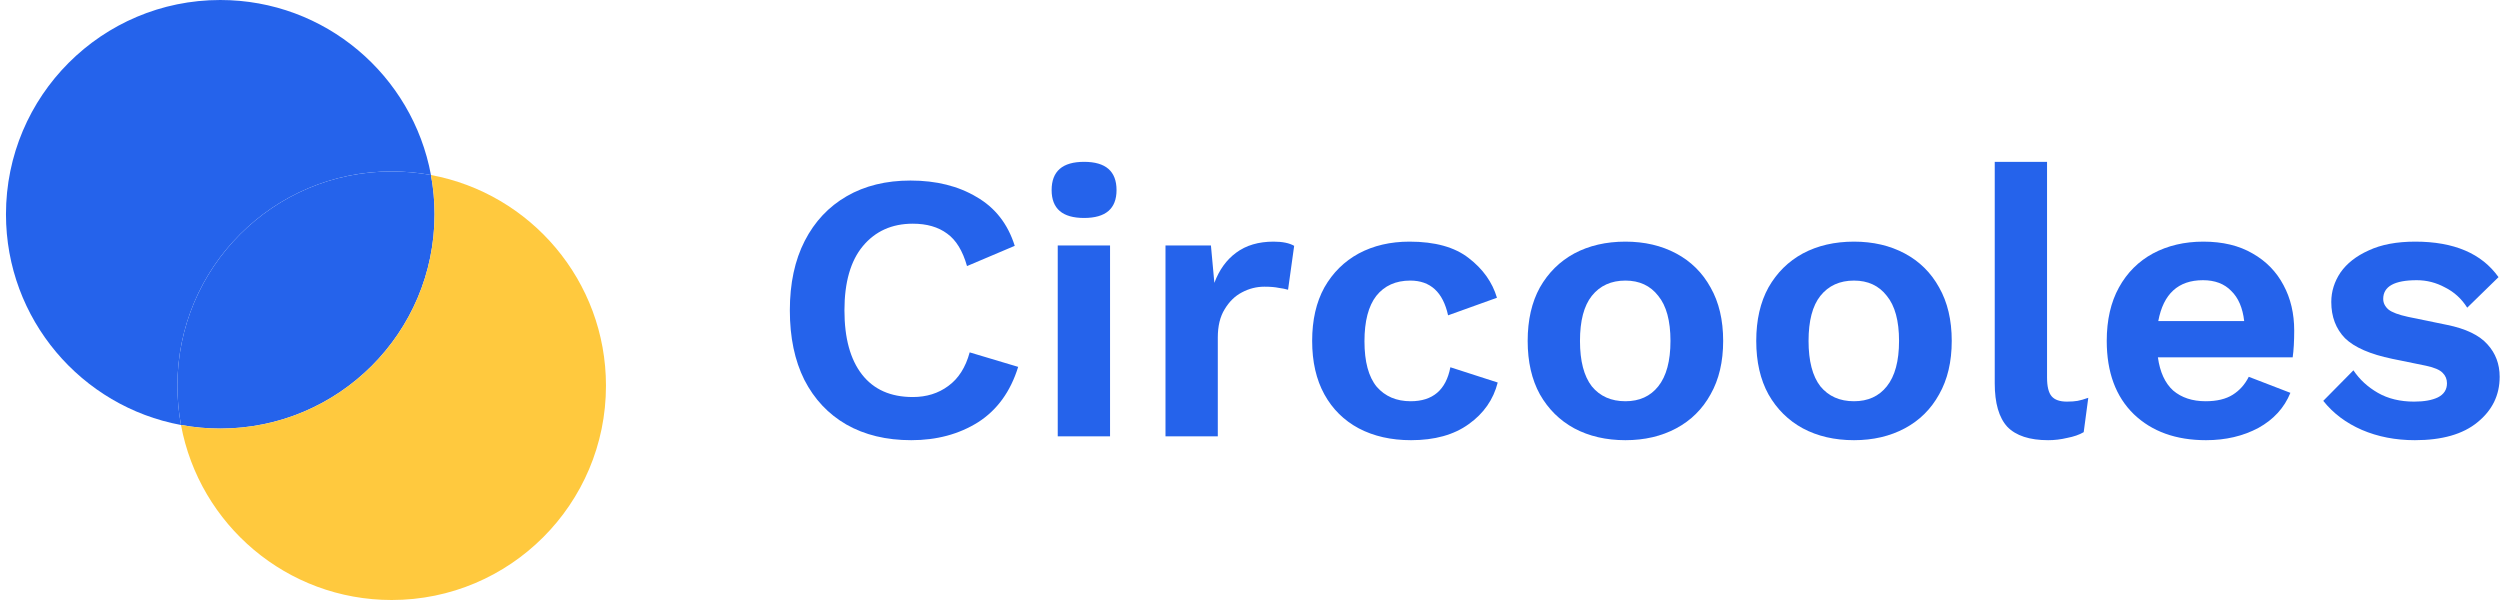 <svg width="275" height="66" viewBox="0 0 275 66" fill="none" xmlns="http://www.w3.org/2000/svg">
<path d="M24.228 47.143C37.246 47.143 47.8 36.59 47.8 23.571C47.8 22.096 47.664 20.652 47.405 19.252C46.005 18.993 44.561 18.857 43.085 18.857C30.067 18.857 19.514 29.41 19.514 42.429C19.514 43.904 19.65 45.348 19.909 46.748C21.309 47.007 22.753 47.143 24.228 47.143Z" fill="#2563EB"/>
<path fill-rule="evenodd" clip-rule="evenodd" d="M19.909 46.748C8.954 44.719 0.657 35.114 0.657 23.571C0.657 10.553 11.21 0 24.228 0C35.771 0 45.376 8.297 47.405 19.252C46.005 18.993 44.561 18.857 43.085 18.857C30.067 18.857 19.514 29.41 19.514 42.429C19.514 43.904 19.65 45.348 19.909 46.748Z" fill="#2563EB"/>
<path fill-rule="evenodd" clip-rule="evenodd" d="M24.228 47.143C37.246 47.143 47.8 36.59 47.8 23.571C47.8 22.096 47.664 20.652 47.405 19.252C58.36 21.281 66.657 30.886 66.657 42.428C66.657 55.447 56.103 66 43.085 66C31.543 66 21.938 57.703 19.909 46.748C21.309 47.007 22.753 47.143 24.228 47.143Z" fill="#FFC93E"/>
<path d="M111.999 40.356C111.159 43.072 109.689 45.102 107.589 46.446C105.489 47.762 103.039 48.42 100.239 48.42C97.495 48.42 95.115 47.846 93.099 46.698C91.111 45.55 89.571 43.912 88.479 41.784C87.415 39.656 86.883 37.108 86.883 34.14C86.883 31.172 87.429 28.624 88.521 26.496C89.613 24.368 91.153 22.73 93.141 21.582C95.129 20.434 97.467 19.86 100.155 19.86C102.983 19.86 105.405 20.462 107.421 21.666C109.465 22.842 110.865 24.634 111.621 27.042L106.371 29.268C105.895 27.588 105.167 26.398 104.187 25.698C103.207 24.97 101.947 24.606 100.407 24.606C98.111 24.606 96.277 25.432 94.905 27.084C93.561 28.708 92.889 31.06 92.889 34.14C92.889 37.192 93.533 39.544 94.821 41.196C96.109 42.848 97.971 43.674 100.407 43.674C101.919 43.674 103.221 43.268 104.313 42.456C105.433 41.644 106.217 40.412 106.665 38.76L111.999 40.356Z" fill="#2563EB"/>
<path d="M119.249 23.976C116.869 23.976 115.679 22.954 115.679 20.91C115.679 18.838 116.869 17.802 119.249 17.802C121.629 17.802 122.819 18.838 122.819 20.91C122.819 22.954 121.629 23.976 119.249 23.976ZM122.105 27V48H116.351V27H122.105Z" fill="#2563EB"/>
<path d="M128.204 48V27H133.202L133.58 31.116C134.112 29.688 134.91 28.582 135.974 27.798C137.066 26.986 138.438 26.58 140.09 26.58C141.07 26.58 141.826 26.734 142.358 27.042L141.686 31.872C141.406 31.788 141.056 31.718 140.636 31.662C140.244 31.578 139.726 31.536 139.082 31.536C138.214 31.536 137.388 31.746 136.604 32.166C135.848 32.558 135.218 33.174 134.714 34.014C134.21 34.826 133.958 35.862 133.958 37.122V48H128.204Z" fill="#2563EB"/>
<path d="M155.047 26.58C157.847 26.58 160.017 27.182 161.557 28.386C163.125 29.59 164.161 31.046 164.665 32.754L159.289 34.686C158.729 32.138 157.343 30.864 155.131 30.864C153.535 30.864 152.289 31.424 151.393 32.544C150.525 33.664 150.091 35.33 150.091 37.542C150.091 39.782 150.539 41.448 151.435 42.54C152.359 43.604 153.605 44.136 155.173 44.136C157.609 44.136 159.065 42.89 159.541 40.398L164.749 42.078C164.273 43.954 163.209 45.48 161.557 46.656C159.933 47.832 157.819 48.42 155.215 48.42C153.031 48.42 151.113 47.986 149.461 47.118C147.837 46.25 146.577 45.004 145.681 43.38C144.785 41.756 144.337 39.796 144.337 37.5C144.337 35.204 144.785 33.244 145.681 31.62C146.605 29.996 147.865 28.75 149.461 27.882C151.085 27.014 152.947 26.58 155.047 26.58Z" fill="#2563EB"/>
<path d="M178.796 26.58C180.896 26.58 182.758 27.014 184.382 27.882C186.006 28.75 187.266 29.996 188.162 31.62C189.086 33.244 189.548 35.204 189.548 37.5C189.548 39.796 189.086 41.756 188.162 43.38C187.266 45.004 186.006 46.25 184.382 47.118C182.758 47.986 180.896 48.42 178.796 48.42C176.668 48.42 174.792 47.986 173.168 47.118C171.572 46.25 170.312 45.004 169.388 43.38C168.492 41.756 168.044 39.796 168.044 37.5C168.044 35.204 168.492 33.244 169.388 31.62C170.312 29.996 171.572 28.75 173.168 27.882C174.792 27.014 176.668 26.58 178.796 26.58ZM178.796 30.864C177.228 30.864 175.996 31.424 175.1 32.544C174.232 33.636 173.798 35.288 173.798 37.5C173.798 39.712 174.232 41.378 175.1 42.498C175.996 43.59 177.228 44.136 178.796 44.136C180.336 44.136 181.54 43.59 182.408 42.498C183.304 41.378 183.752 39.712 183.752 37.5C183.752 35.288 183.304 33.636 182.408 32.544C181.54 31.424 180.336 30.864 178.796 30.864Z" fill="#2563EB"/>
<path d="M203.939 26.58C206.039 26.58 207.901 27.014 209.525 27.882C211.148 28.75 212.408 29.996 213.304 31.62C214.228 33.244 214.691 35.204 214.691 37.5C214.691 39.796 214.228 41.756 213.304 43.38C212.408 45.004 211.148 46.25 209.525 47.118C207.901 47.986 206.039 48.42 203.939 48.42C201.811 48.42 199.934 47.986 198.311 47.118C196.715 46.25 195.454 45.004 194.531 43.38C193.635 41.756 193.187 39.796 193.187 37.5C193.187 35.204 193.635 33.244 194.531 31.62C195.454 29.996 196.715 28.75 198.311 27.882C199.934 27.014 201.811 26.58 203.939 26.58ZM203.939 30.864C202.371 30.864 201.138 31.424 200.242 32.544C199.374 33.636 198.941 35.288 198.941 37.5C198.941 39.712 199.374 41.378 200.242 42.498C201.138 43.59 202.371 44.136 203.939 44.136C205.479 44.136 206.682 43.59 207.55 42.498C208.446 41.378 208.895 39.712 208.895 37.5C208.895 35.288 208.446 33.636 207.55 32.544C206.682 31.424 205.479 30.864 203.939 30.864Z" fill="#2563EB"/>
<path d="M225.175 17.802V41.532C225.175 42.512 225.343 43.198 225.679 43.59C226.015 43.982 226.575 44.178 227.359 44.178C227.835 44.178 228.227 44.15 228.535 44.094C228.843 44.038 229.235 43.926 229.711 43.758L229.207 47.538C228.731 47.818 228.129 48.028 227.401 48.168C226.701 48.336 226.001 48.42 225.301 48.42C223.257 48.42 221.759 47.93 220.807 46.95C219.883 45.942 219.421 44.346 219.421 42.162V17.802H225.175Z" fill="#2563EB"/>
<path d="M242.661 48.42C239.357 48.42 236.711 47.468 234.723 45.564C232.735 43.632 231.741 40.944 231.741 37.5C231.741 35.204 232.189 33.244 233.085 31.62C233.981 29.996 235.227 28.75 236.823 27.882C238.447 27.014 240.295 26.58 242.367 26.58C244.495 26.58 246.301 27.014 247.785 27.882C249.269 28.722 250.403 29.884 251.187 31.368C251.971 32.824 252.363 34.49 252.363 36.366C252.363 36.926 252.349 37.458 252.321 37.962C252.293 38.466 252.251 38.914 252.195 39.306H237.369C237.593 40.93 238.153 42.148 239.049 42.96C239.973 43.744 241.163 44.136 242.619 44.136C243.851 44.136 244.845 43.898 245.601 43.422C246.357 42.946 246.945 42.288 247.365 41.448L251.943 43.212C251.271 44.864 250.095 46.152 248.415 47.076C246.735 47.972 244.817 48.42 242.661 48.42ZM242.325 30.822C239.609 30.822 237.971 32.32 237.411 35.316H246.861C246.693 33.86 246.217 32.754 245.433 31.998C244.677 31.214 243.641 30.822 242.325 30.822Z" fill="#2563EB"/>
<path d="M265.639 48.42C263.511 48.42 261.565 48.042 259.801 47.286C258.065 46.53 256.651 45.466 255.559 44.094L258.877 40.734C259.549 41.742 260.445 42.568 261.565 43.212C262.685 43.856 264.015 44.178 265.555 44.178C266.647 44.178 267.515 44.024 268.159 43.716C268.831 43.38 269.167 42.862 269.167 42.162C269.167 41.714 269.013 41.336 268.705 41.028C268.397 40.692 267.781 40.426 266.857 40.23L263.161 39.474C260.725 38.97 258.989 38.214 257.953 37.206C256.945 36.17 256.441 34.84 256.441 33.216C256.441 32.068 256.777 30.99 257.449 29.982C258.149 28.974 259.185 28.162 260.557 27.546C261.929 26.902 263.637 26.58 265.681 26.58C269.937 26.58 272.989 27.882 274.837 30.486L271.393 33.846C270.777 32.866 269.965 32.124 268.957 31.62C267.977 31.088 266.941 30.822 265.849 30.822C263.385 30.822 262.153 31.508 262.153 32.88C262.153 33.328 262.349 33.72 262.741 34.056C263.133 34.364 263.847 34.63 264.883 34.854L269.167 35.736C271.239 36.156 272.723 36.87 273.619 37.878C274.515 38.858 274.963 40.048 274.963 41.448C274.963 43.464 274.151 45.13 272.527 46.446C270.931 47.762 268.635 48.42 265.639 48.42Z" fill="#2563EB"/>
</svg>
